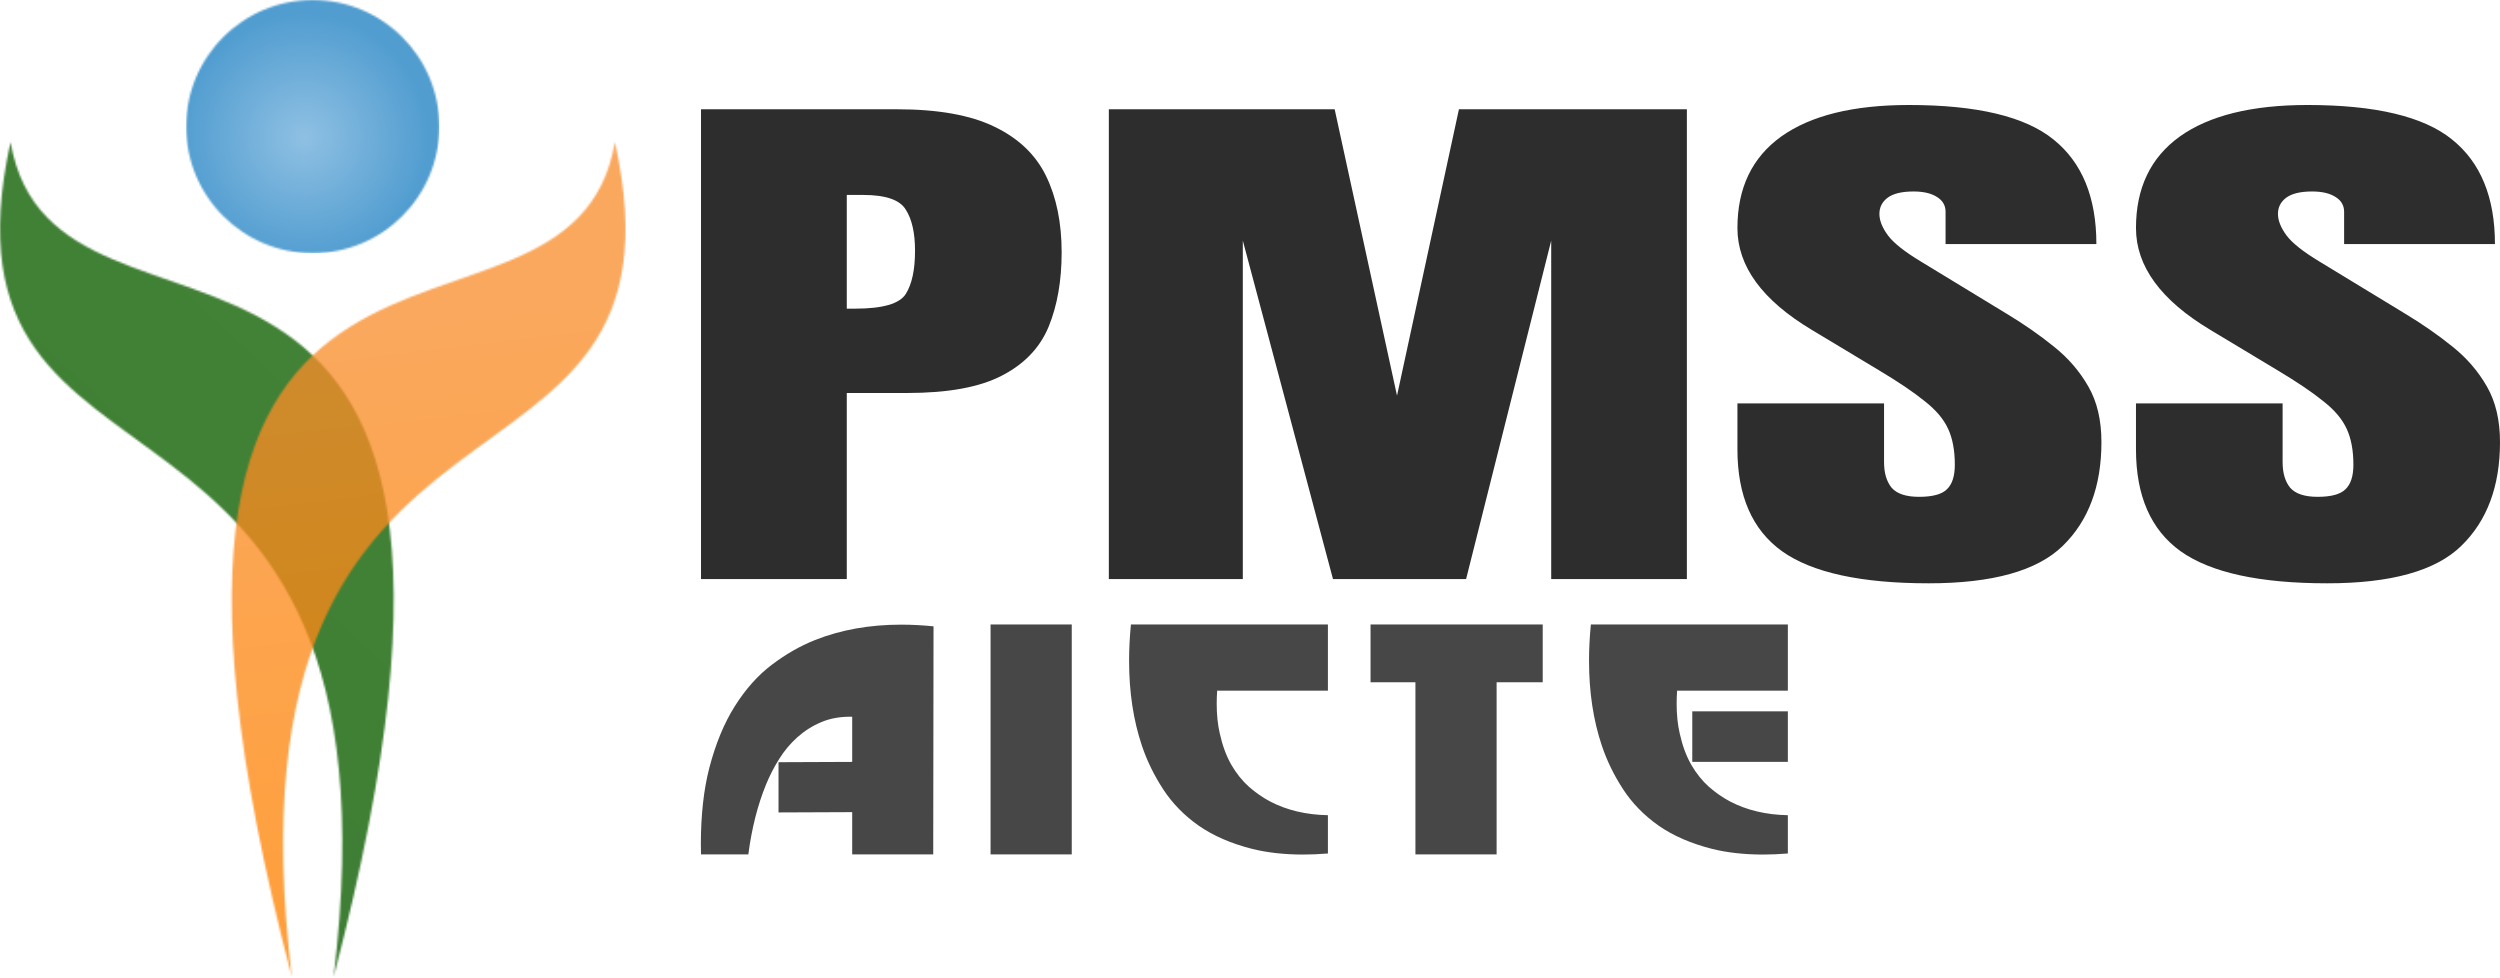 <svg width="1291" height="505" viewBox="0 0 1291 505" fill="none" xmlns="http://www.w3.org/2000/svg">
<mask id="mask0_39_74" style="mask-type:luminance" maskUnits="userSpaceOnUse" x="0" y="73" width="204" height="432">
<path d="M5.443 73.32C-39.807 279.17 213.156 166.424 172.302 504.441C291.928 48.63 28.73 209.169 5.443 73.32Z" fill="white"/>
</mask>
<g mask="url(#mask0_39_74)">
<path d="M291.928 48.63H-39.807V504.441H291.928V48.63Z" fill="url(#paint0_linear_39_74)"/>
</g>
<mask id="mask1_39_74" style="mask-type:luminance" maskUnits="userSpaceOnUse" x="119" y="73" width="204" height="432">
<path d="M317.557 73.32C362.807 279.17 109.844 166.424 150.698 504.441C31.072 48.63 294.27 209.169 317.557 73.32Z" fill="white"/>
</mask>
<g mask="url(#mask1_39_74)">
<path opacity="0.77" d="M362.807 48.63H31.072V504.441H362.807V48.63Z" fill="url(#paint1_linear_39_74)"/>
</g>
<mask id="mask2_39_74" style="mask-type:luminance" maskUnits="userSpaceOnUse" x="96" y="0" width="131" height="131">
<path d="M161.5 0C197.604 0 226.871 29.268 226.871 65.371C226.871 101.475 197.604 130.743 161.5 130.743C125.396 130.743 96.128 101.475 96.128 65.371C96.128 29.268 125.397 0 161.5 0Z" fill="white"/>
</mask>
<g mask="url(#mask2_39_74)">
<path d="M226.871 0H96.128V130.743H226.871V0Z" fill="url(#paint2_radial_39_74)"/>
</g>
<path d="M362 299.015V56.426H463.167C484.344 56.426 501.096 59.412 513.425 65.385C525.899 71.358 534.819 79.858 540.185 90.884C545.552 101.911 548.235 115.051 548.235 130.305C548.235 145.008 545.987 157.826 541.491 168.761C536.994 179.604 528.944 188.012 517.341 193.985C505.883 199.958 489.565 202.944 468.389 202.944H437.277V299.015H362ZM437.277 159.388H441.629C455.843 159.388 464.545 156.861 467.736 151.807C470.927 146.753 472.523 139.31 472.523 129.478C472.523 120.289 470.927 113.214 467.736 108.252C464.69 103.198 457.366 100.671 445.762 100.671H437.277V159.388Z" fill="#2D2D2D"/>
<path d="M572.602 299.015V56.426H689.217L721.416 204.322L753.398 56.426H871.101V299.015H801.045V124.24L757.097 299.015H688.347L641.788 124.24V299.015H572.602Z" fill="#2D2D2D"/>
<path d="M995.983 301.22C961.027 301.22 935.79 295.707 920.27 284.68C904.896 273.653 897.208 256.102 897.208 232.027V208.32H972.921V238.643C972.921 244.249 974.226 248.659 976.837 251.875C979.593 255 984.307 256.562 990.979 256.562C997.941 256.562 1002.73 255.275 1005.34 252.702C1008.09 250.13 1009.47 245.903 1009.47 240.022C1009.47 232.579 1008.31 226.376 1005.99 221.414C1003.67 216.36 999.609 211.582 993.807 207.079C988.15 202.485 980.245 197.155 970.092 191.09L935.717 170.415C910.045 155.069 897.208 137.519 897.208 117.762C897.208 97.087 904.751 81.328 919.835 70.485C935.065 59.642 957.039 54.22 985.757 54.22C1020.86 54.22 1045.73 60.147 1060.38 72.001C1075.18 83.855 1082.57 101.865 1082.57 126.032H1004.69V109.354C1004.69 106.046 1003.16 103.473 1000.12 101.636C997.215 99.798 993.227 98.879 988.15 98.879C982.059 98.879 977.562 99.981 974.661 102.187C971.906 104.3 970.528 107.057 970.528 110.457C970.528 113.857 971.978 117.532 974.879 121.484C977.78 125.435 983.509 129.984 992.066 135.129L1036.23 162.007C1045.08 167.337 1053.2 172.988 1060.6 178.961C1068 184.842 1073.94 191.734 1078.44 199.636C1082.94 207.447 1085.18 217.003 1085.18 228.306C1085.18 251.094 1078.51 268.967 1065.17 281.923C1051.97 294.788 1028.91 301.22 995.983 301.22Z" fill="#2D2D2D"/>
<path d="M1201.8 301.22C1166.84 301.22 1141.61 295.707 1126.09 284.68C1110.71 273.653 1103.02 256.102 1103.02 232.027V208.32H1178.74V238.643C1178.74 244.249 1180.04 248.659 1182.65 251.875C1185.41 255 1190.12 256.562 1196.79 256.562C1203.76 256.562 1208.54 255.275 1211.15 252.702C1213.91 250.13 1215.29 245.903 1215.29 240.022C1215.29 232.579 1214.13 226.376 1211.81 221.414C1209.49 216.36 1205.42 211.582 1199.62 207.079C1193.97 202.485 1186.06 197.155 1175.91 191.09L1141.53 170.415C1115.86 155.069 1103.02 137.519 1103.02 117.762C1103.02 97.087 1110.57 81.328 1125.65 70.485C1140.88 59.642 1162.85 54.22 1191.57 54.22C1226.67 54.22 1251.55 60.147 1266.2 72.001C1280.99 83.855 1288.39 101.865 1288.39 126.032H1210.5V109.354C1210.5 106.046 1208.98 103.473 1205.93 101.636C1203.03 99.798 1199.04 98.879 1193.97 98.879C1187.87 98.879 1183.38 99.981 1180.48 102.187C1177.72 104.3 1176.34 107.057 1176.34 110.457C1176.34 113.857 1177.79 117.532 1180.69 121.484C1183.6 125.435 1189.32 129.984 1197.88 135.129L1242.05 162.007C1250.9 167.337 1259.02 172.988 1266.42 178.961C1273.81 184.842 1279.76 191.734 1284.26 199.636C1288.75 207.447 1291 217.003 1291 228.306C1291 251.094 1284.33 268.967 1270.98 281.923C1257.79 294.788 1234.72 301.22 1201.8 301.22Z" fill="#2D2D2D"/>
<path d="M362 441.22C361.947 439.216 361.921 437.265 361.921 435.367C361.974 420.601 363.424 407.681 366.271 396.607C369.541 384.056 373.944 373.404 379.481 364.65C385.019 355.843 391.373 348.724 398.545 343.293C405.717 337.861 413.126 333.616 420.772 330.557C434.167 325.231 449.012 322.568 465.307 322.568C470.738 322.568 476.328 322.858 482.076 323.438L481.918 441.22H440.073V419.388L402.025 419.547V393.601L440.073 393.443V370.108C439.757 370.108 439.44 370.108 439.124 370.108C433.534 370.108 428.551 371.031 424.174 372.877C419.533 374.828 415.367 377.464 411.676 380.787C408.037 384.056 404.899 387.827 402.263 392.098C399.626 396.317 397.385 400.694 395.539 405.229C391.215 415.829 388.183 427.826 386.442 441.22H362ZM511.527 441.22V322.489H553.451V441.22H511.527ZM584.01 322.489H685.734V356.661H628.544C628.386 358.981 628.306 361.222 628.306 363.384C628.306 369.08 628.834 374.195 629.889 378.73C631.26 384.953 633.237 390.332 635.821 394.867C638.458 399.402 641.516 403.225 644.997 406.337C648.53 409.395 652.142 411.9 655.834 413.851C664.482 418.386 674.449 420.759 685.734 420.97V440.746C681.146 441.115 676.743 441.299 672.524 441.299C662.874 441.247 654.252 440.271 646.658 438.373C635.795 435.63 626.566 431.623 618.973 426.349C611.431 421.023 605.314 414.748 600.621 407.523C595.928 400.298 592.289 392.837 589.705 385.137C585.275 372.006 583.06 357.373 583.06 341.236C583.06 335.172 583.377 328.922 584.01 322.489ZM707.75 352.31V322.489H796.66V352.31H772.85V441.22H730.927V352.31H707.75ZM821.523 322.489H923.248V356.661H866.057C865.899 358.981 865.82 361.222 865.82 363.384C865.82 369.08 866.347 374.195 867.402 378.73C868.773 384.953 870.751 390.332 873.335 394.867C875.971 399.402 879.03 403.225 882.51 406.337C886.044 409.395 889.656 411.9 893.347 413.851C901.996 418.386 911.963 420.759 923.248 420.97V440.746C918.66 441.115 914.257 441.299 910.038 441.299C900.387 441.247 891.765 440.271 884.172 438.373C873.308 435.63 864.08 431.623 856.486 426.349C848.945 421.023 842.828 414.748 838.134 407.523C833.441 400.298 829.802 392.837 827.218 385.137C822.789 372.006 820.574 357.373 820.574 341.236C820.574 335.172 820.89 328.922 821.523 322.489ZM873.888 393.443V367.339H923.248V393.443H873.888Z" fill="#474747"/>
<defs>
<linearGradient id="paint0_linear_39_74" x1="54.893" y1="352.527" x2="198.562" y2="199.119" gradientUnits="userSpaceOnUse">
<stop stop-color="#3F7F35"/>
<stop offset="1" stop-color="#428236"/>
</linearGradient>
<linearGradient id="paint1_linear_39_74" x1="182.27" y1="155.711" x2="221.583" y2="479.505" gradientUnits="userSpaceOnUse">
<stop stop-color="#F88E2E"/>
<stop offset="1" stop-color="#FF8200"/>
</linearGradient>
<radialGradient id="paint2_radial_39_74" cx="0" cy="0" r="1" gradientUnits="userSpaceOnUse" gradientTransform="translate(157.285 71.076) rotate(-53.542) scale(64.126)">
<stop stop-color="#8FC0E3"/>
<stop offset="1" stop-color="#519DD0"/>
</radialGradient>
</defs>
</svg>
